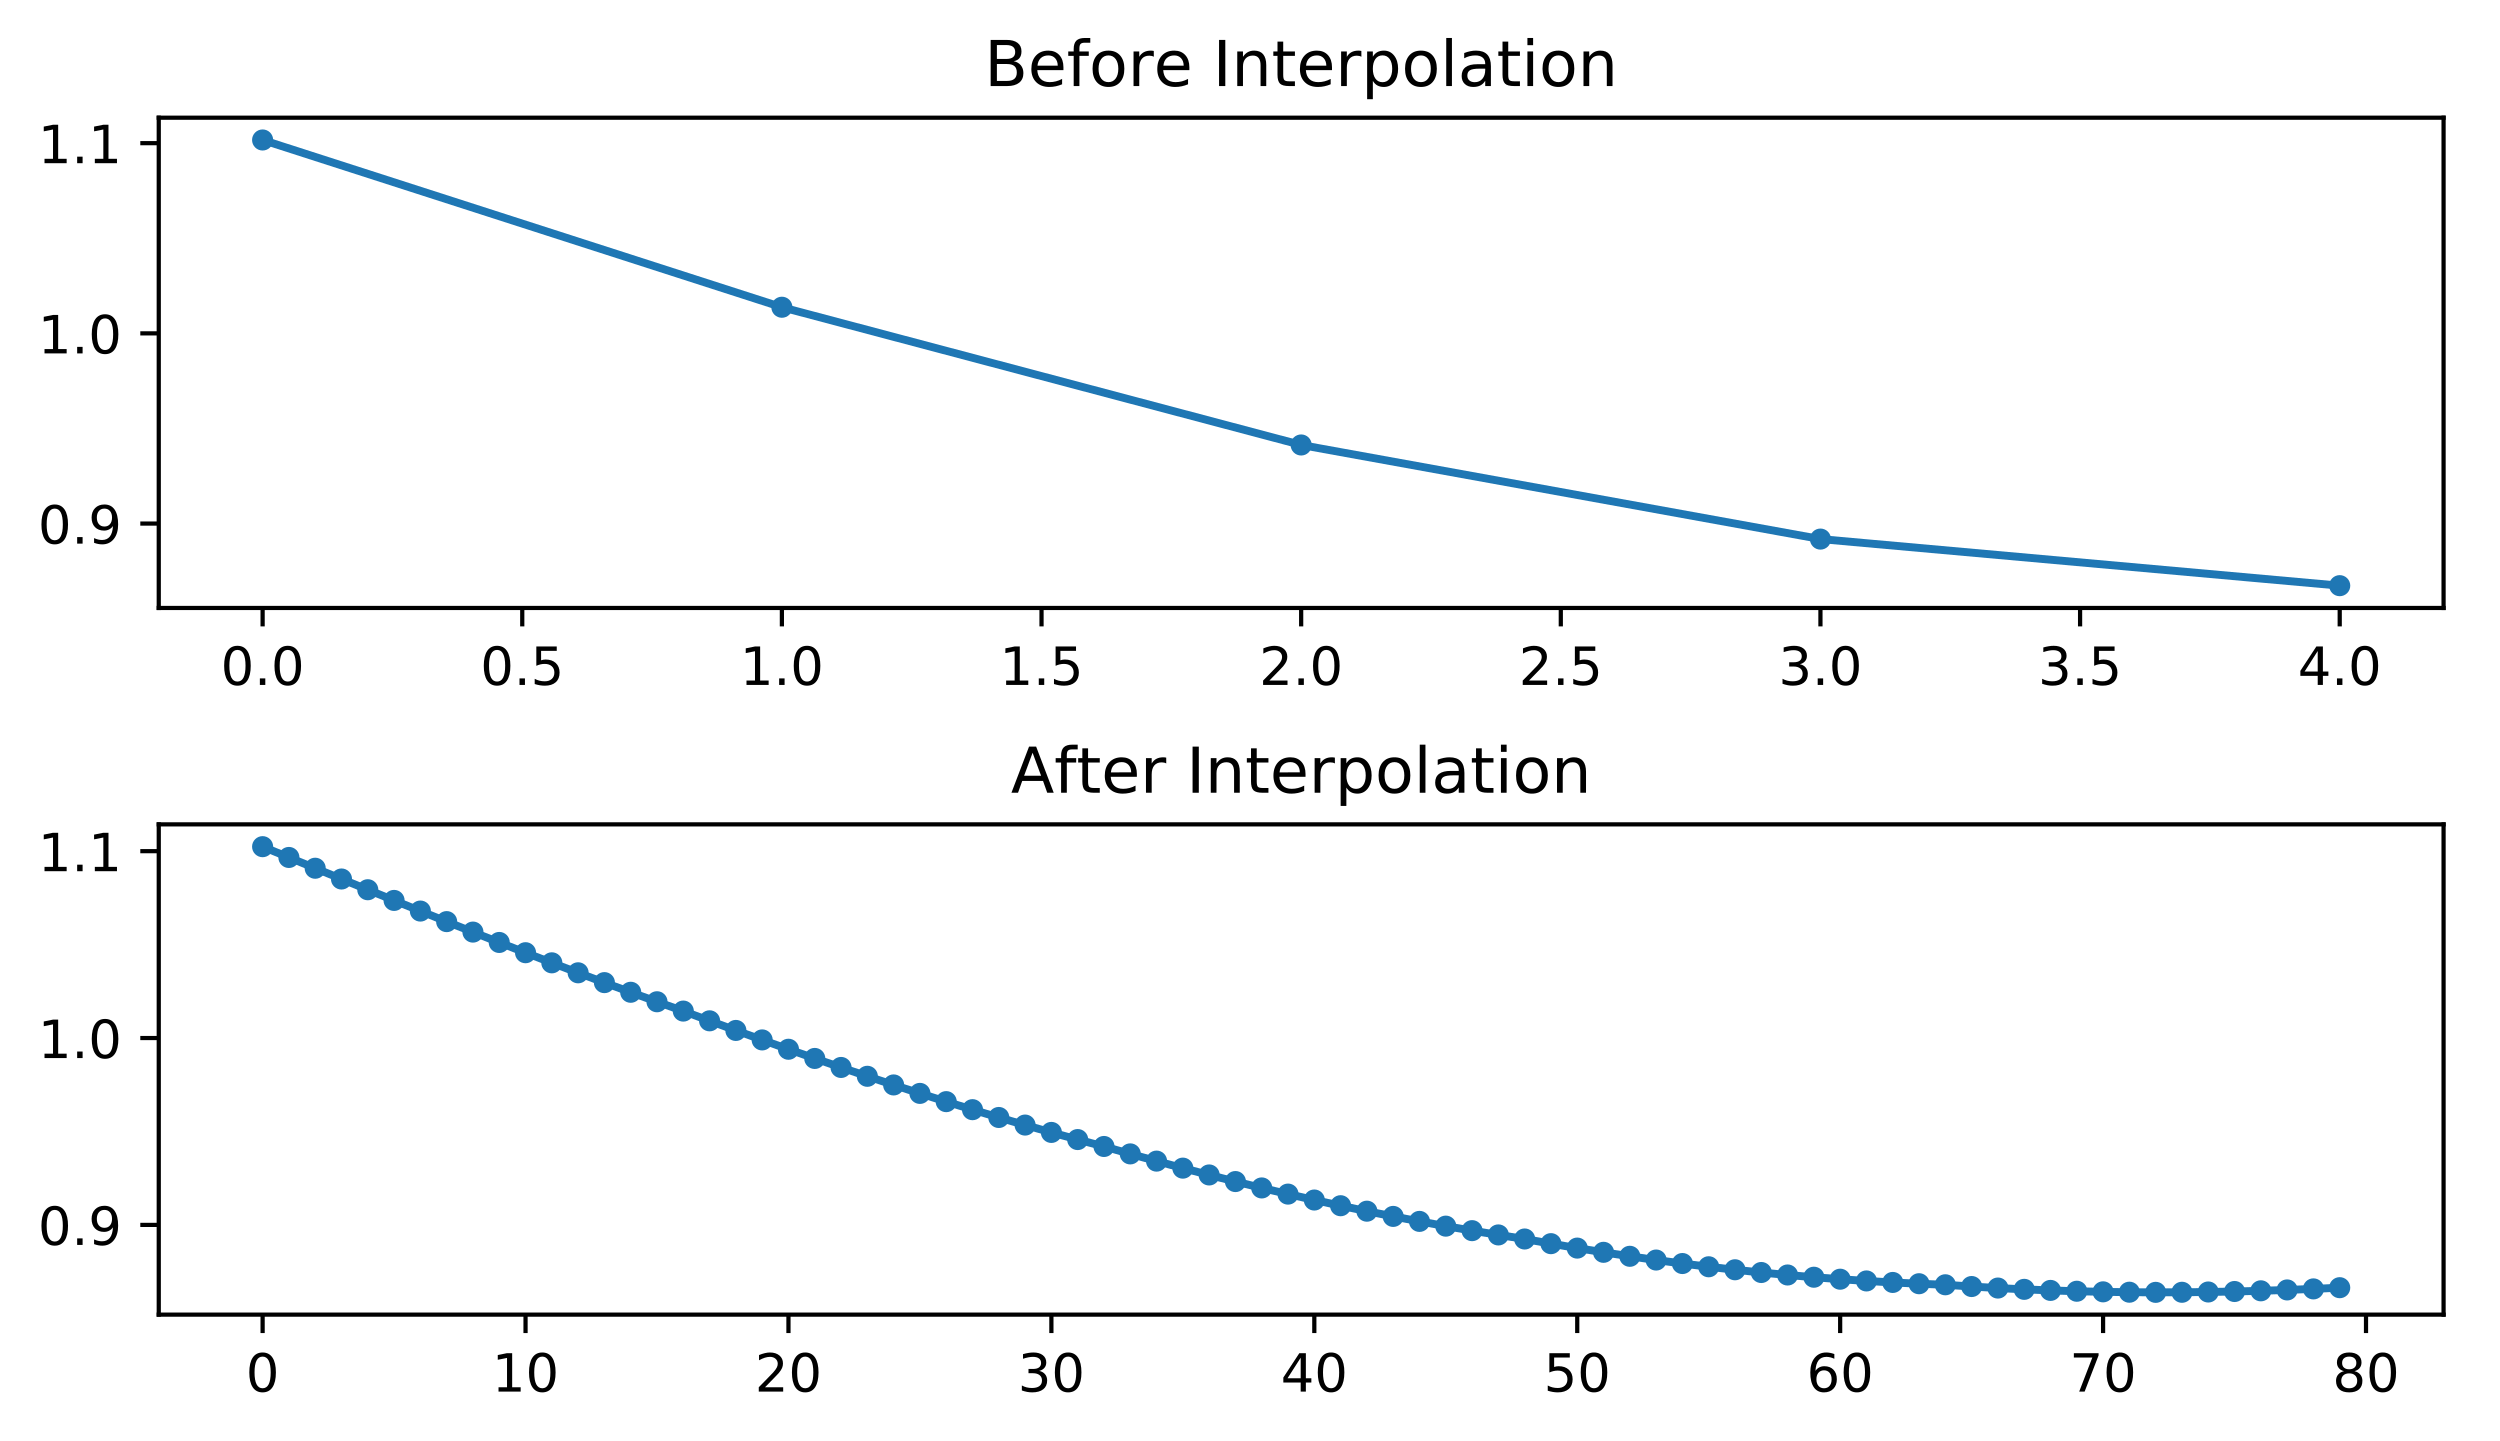 <?xml version="1.0" encoding="utf-8" standalone="no"?>
<!DOCTYPE svg PUBLIC "-//W3C//DTD SVG 1.1//EN"
  "http://www.w3.org/Graphics/SVG/1.1/DTD/svg11.dtd">
<!-- Created with matplotlib (https://matplotlib.org/) -->
<svg height="273.156pt" version="1.1" viewBox="0 0 474.043 273.156" width="474.043pt" xmlns="http://www.w3.org/2000/svg" xmlns:xlink="http://www.w3.org/1999/xlink">
 <defs>
  <style type="text/css">
*{stroke-linecap:butt;stroke-linejoin:round;}
  </style>
 </defs>
 <g id="figure_1">
  <g id="patch_1">
   <path d="M 0 273.156 
L 474.043 273.156 
L 474.043 0 
L 0 0 
z
" style="fill:#ffffff;"/>
  </g>
  <g id="axes_1">
   <g id="patch_2">
    <path d="M 30.103 115.278 
L 463.343 115.278 
L 463.343 22.318 
L 30.103 22.318 
z
" style="fill:#ffffff;"/>
   </g>
   <g id="matplotlib.axis_1">
    <g id="xtick_1">
     <g id="line2d_1">
      <defs>
       <path d="M 0 0 
L 0 3.5 
" id="ma6f02f49b4" style="stroke:#000000;stroke-width:0.8;"/>
      </defs>
      <g>
       <use style="stroke:#000000;stroke-width:0.8;" x="49.796" xlink:href="#ma6f02f49b4" y="115.278"/>
      </g>
     </g>
     <g id="text_1">
      <!-- 0.0 -->
      <defs>
       <path d="M 31.781 66.406 
Q 24.172 66.406 20.328 58.906 
Q 16.5 51.422 16.5 36.375 
Q 16.5 21.391 20.328 13.891 
Q 24.172 6.391 31.781 6.391 
Q 39.453 6.391 43.281 13.891 
Q 47.125 21.391 47.125 36.375 
Q 47.125 51.422 43.281 58.906 
Q 39.453 66.406 31.781 66.406 
z
M 31.781 74.219 
Q 44.047 74.219 50.516 64.516 
Q 56.984 54.828 56.984 36.375 
Q 56.984 17.969 50.516 8.266 
Q 44.047 -1.422 31.781 -1.422 
Q 19.531 -1.422 13.062 8.266 
Q 6.594 17.969 6.594 36.375 
Q 6.594 54.828 13.062 64.516 
Q 19.531 74.219 31.781 74.219 
z
" id="DejaVuSans-48"/>
       <path d="M 10.688 12.406 
L 21 12.406 
L 21 0 
L 10.688 0 
z
" id="DejaVuSans-46"/>
      </defs>
      <g transform="translate(41.844 129.877)scale(0.1 -0.1)">
       <use xlink:href="#DejaVuSans-48"/>
       <use x="63.623" xlink:href="#DejaVuSans-46"/>
       <use x="95.41" xlink:href="#DejaVuSans-48"/>
      </g>
     </g>
    </g>
    <g id="xtick_2">
     <g id="line2d_2">
      <g>
       <use style="stroke:#000000;stroke-width:0.8;" x="99.028" xlink:href="#ma6f02f49b4" y="115.278"/>
      </g>
     </g>
     <g id="text_2">
      <!-- 0.5 -->
      <defs>
       <path d="M 10.797 72.906 
L 49.516 72.906 
L 49.516 64.594 
L 19.828 64.594 
L 19.828 46.734 
Q 21.969 47.469 24.109 47.828 
Q 26.266 48.188 28.422 48.188 
Q 40.625 48.188 47.75 41.5 
Q 54.891 34.812 54.891 23.391 
Q 54.891 11.625 47.562 5.094 
Q 40.234 -1.422 26.906 -1.422 
Q 22.312 -1.422 17.547 -0.641 
Q 12.797 0.141 7.719 1.703 
L 7.719 11.625 
Q 12.109 9.234 16.797 8.062 
Q 21.484 6.891 26.703 6.891 
Q 35.156 6.891 40.078 11.328 
Q 45.016 15.766 45.016 23.391 
Q 45.016 31 40.078 35.438 
Q 35.156 39.891 26.703 39.891 
Q 22.75 39.891 18.812 39.016 
Q 14.891 38.141 10.797 36.281 
z
" id="DejaVuSans-53"/>
      </defs>
      <g transform="translate(91.076 129.877)scale(0.1 -0.1)">
       <use xlink:href="#DejaVuSans-48"/>
       <use x="63.623" xlink:href="#DejaVuSans-46"/>
       <use x="95.41" xlink:href="#DejaVuSans-53"/>
      </g>
     </g>
    </g>
    <g id="xtick_3">
     <g id="line2d_3">
      <g>
       <use style="stroke:#000000;stroke-width:0.8;" x="148.259" xlink:href="#ma6f02f49b4" y="115.278"/>
      </g>
     </g>
     <g id="text_3">
      <!-- 1.0 -->
      <defs>
       <path d="M 12.406 8.297 
L 28.516 8.297 
L 28.516 63.922 
L 10.984 60.406 
L 10.984 69.391 
L 28.422 72.906 
L 38.281 72.906 
L 38.281 8.297 
L 54.391 8.297 
L 54.391 0 
L 12.406 0 
z
" id="DejaVuSans-49"/>
      </defs>
      <g transform="translate(140.308 129.877)scale(0.1 -0.1)">
       <use xlink:href="#DejaVuSans-49"/>
       <use x="63.623" xlink:href="#DejaVuSans-46"/>
       <use x="95.41" xlink:href="#DejaVuSans-48"/>
      </g>
     </g>
    </g>
    <g id="xtick_4">
     <g id="line2d_4">
      <g>
       <use style="stroke:#000000;stroke-width:0.8;" x="197.491" xlink:href="#ma6f02f49b4" y="115.278"/>
      </g>
     </g>
     <g id="text_4">
      <!-- 1.5 -->
      <g transform="translate(189.54 129.877)scale(0.1 -0.1)">
       <use xlink:href="#DejaVuSans-49"/>
       <use x="63.623" xlink:href="#DejaVuSans-46"/>
       <use x="95.41" xlink:href="#DejaVuSans-53"/>
      </g>
     </g>
    </g>
    <g id="xtick_5">
     <g id="line2d_5">
      <g>
       <use style="stroke:#000000;stroke-width:0.8;" x="246.723" xlink:href="#ma6f02f49b4" y="115.278"/>
      </g>
     </g>
     <g id="text_5">
      <!-- 2.0 -->
      <defs>
       <path d="M 19.188 8.297 
L 53.609 8.297 
L 53.609 0 
L 7.328 0 
L 7.328 8.297 
Q 12.938 14.109 22.625 23.891 
Q 32.328 33.688 34.812 36.531 
Q 39.547 41.844 41.422 45.531 
Q 43.312 49.219 43.312 52.781 
Q 43.312 58.594 39.234 62.25 
Q 35.156 65.922 28.609 65.922 
Q 23.969 65.922 18.812 64.312 
Q 13.672 62.703 7.812 59.422 
L 7.812 69.391 
Q 13.766 71.781 18.938 73 
Q 24.125 74.219 28.422 74.219 
Q 39.75 74.219 46.484 68.547 
Q 53.219 62.891 53.219 53.422 
Q 53.219 48.922 51.531 44.891 
Q 49.859 40.875 45.406 35.406 
Q 44.188 33.984 37.641 27.219 
Q 31.109 20.453 19.188 8.297 
z
" id="DejaVuSans-50"/>
      </defs>
      <g transform="translate(238.772 129.877)scale(0.1 -0.1)">
       <use xlink:href="#DejaVuSans-50"/>
       <use x="63.623" xlink:href="#DejaVuSans-46"/>
       <use x="95.41" xlink:href="#DejaVuSans-48"/>
      </g>
     </g>
    </g>
    <g id="xtick_6">
     <g id="line2d_6">
      <g>
       <use style="stroke:#000000;stroke-width:0.8;" x="295.955" xlink:href="#ma6f02f49b4" y="115.278"/>
      </g>
     </g>
     <g id="text_6">
      <!-- 2.5 -->
      <g transform="translate(288.003 129.877)scale(0.1 -0.1)">
       <use xlink:href="#DejaVuSans-50"/>
       <use x="63.623" xlink:href="#DejaVuSans-46"/>
       <use x="95.41" xlink:href="#DejaVuSans-53"/>
      </g>
     </g>
    </g>
    <g id="xtick_7">
     <g id="line2d_7">
      <g>
       <use style="stroke:#000000;stroke-width:0.8;" x="345.187" xlink:href="#ma6f02f49b4" y="115.278"/>
      </g>
     </g>
     <g id="text_7">
      <!-- 3.0 -->
      <defs>
       <path d="M 40.578 39.312 
Q 47.656 37.797 51.625 33 
Q 55.609 28.219 55.609 21.188 
Q 55.609 10.406 48.188 4.484 
Q 40.766 -1.422 27.094 -1.422 
Q 22.516 -1.422 17.656 -0.516 
Q 12.797 0.391 7.625 2.203 
L 7.625 11.719 
Q 11.719 9.328 16.594 8.109 
Q 21.484 6.891 26.812 6.891 
Q 36.078 6.891 40.938 10.547 
Q 45.797 14.203 45.797 21.188 
Q 45.797 27.641 41.281 31.266 
Q 36.766 34.906 28.719 34.906 
L 20.219 34.906 
L 20.219 43.016 
L 29.109 43.016 
Q 36.375 43.016 40.234 45.922 
Q 44.094 48.828 44.094 54.297 
Q 44.094 59.906 40.109 62.906 
Q 36.141 65.922 28.719 65.922 
Q 24.656 65.922 20.016 65.031 
Q 15.375 64.156 9.812 62.312 
L 9.812 71.094 
Q 15.438 72.656 20.344 73.438 
Q 25.25 74.219 29.594 74.219 
Q 40.828 74.219 47.359 69.109 
Q 53.906 64.016 53.906 55.328 
Q 53.906 49.266 50.438 45.094 
Q 46.969 40.922 40.578 39.312 
z
" id="DejaVuSans-51"/>
      </defs>
      <g transform="translate(337.235 129.877)scale(0.1 -0.1)">
       <use xlink:href="#DejaVuSans-51"/>
       <use x="63.623" xlink:href="#DejaVuSans-46"/>
       <use x="95.41" xlink:href="#DejaVuSans-48"/>
      </g>
     </g>
    </g>
    <g id="xtick_8">
     <g id="line2d_8">
      <g>
       <use style="stroke:#000000;stroke-width:0.8;" x="394.419" xlink:href="#ma6f02f49b4" y="115.278"/>
      </g>
     </g>
     <g id="text_8">
      <!-- 3.5 -->
      <g transform="translate(386.467 129.877)scale(0.1 -0.1)">
       <use xlink:href="#DejaVuSans-51"/>
       <use x="63.623" xlink:href="#DejaVuSans-46"/>
       <use x="95.41" xlink:href="#DejaVuSans-53"/>
      </g>
     </g>
    </g>
    <g id="xtick_9">
     <g id="line2d_9">
      <g>
       <use style="stroke:#000000;stroke-width:0.8;" x="443.65" xlink:href="#ma6f02f49b4" y="115.278"/>
      </g>
     </g>
     <g id="text_9">
      <!-- 4.0 -->
      <defs>
       <path d="M 37.797 64.312 
L 12.891 25.391 
L 37.797 25.391 
z
M 35.203 72.906 
L 47.609 72.906 
L 47.609 25.391 
L 58.016 25.391 
L 58.016 17.188 
L 47.609 17.188 
L 47.609 0 
L 37.797 0 
L 37.797 17.188 
L 4.891 17.188 
L 4.891 26.703 
z
" id="DejaVuSans-52"/>
      </defs>
      <g transform="translate(435.699 129.877)scale(0.1 -0.1)">
       <use xlink:href="#DejaVuSans-52"/>
       <use x="63.623" xlink:href="#DejaVuSans-46"/>
       <use x="95.41" xlink:href="#DejaVuSans-48"/>
      </g>
     </g>
    </g>
   </g>
   <g id="matplotlib.axis_2">
    <g id="ytick_1">
     <g id="line2d_10">
      <defs>
       <path d="M 0 0 
L -3.5 0 
" id="m0de70ff7a1" style="stroke:#000000;stroke-width:0.8;"/>
      </defs>
      <g>
       <use style="stroke:#000000;stroke-width:0.8;" x="30.103" xlink:href="#m0de70ff7a1" y="99.281"/>
      </g>
     </g>
     <g id="text_10">
      <!-- 0.9 -->
      <defs>
       <path d="M 10.984 1.516 
L 10.984 10.5 
Q 14.703 8.734 18.5 7.812 
Q 22.312 6.891 25.984 6.891 
Q 35.75 6.891 40.891 13.453 
Q 46.047 20.016 46.781 33.406 
Q 43.953 29.203 39.594 26.953 
Q 35.25 24.703 29.984 24.703 
Q 19.047 24.703 12.672 31.312 
Q 6.297 37.938 6.297 49.422 
Q 6.297 60.641 12.938 67.422 
Q 19.578 74.219 30.609 74.219 
Q 43.266 74.219 49.922 64.516 
Q 56.594 54.828 56.594 36.375 
Q 56.594 19.141 48.406 8.859 
Q 40.234 -1.422 26.422 -1.422 
Q 22.703 -1.422 18.891 -0.688 
Q 15.094 0.047 10.984 1.516 
z
M 30.609 32.422 
Q 37.25 32.422 41.125 36.953 
Q 45.016 41.5 45.016 49.422 
Q 45.016 57.281 41.125 61.844 
Q 37.25 66.406 30.609 66.406 
Q 23.969 66.406 20.094 61.844 
Q 16.219 57.281 16.219 49.422 
Q 16.219 41.5 20.094 36.953 
Q 23.969 32.422 30.609 32.422 
z
" id="DejaVuSans-57"/>
      </defs>
      <g transform="translate(7.2 103.081)scale(0.1 -0.1)">
       <use xlink:href="#DejaVuSans-48"/>
       <use x="63.623" xlink:href="#DejaVuSans-46"/>
       <use x="95.41" xlink:href="#DejaVuSans-57"/>
      </g>
     </g>
    </g>
    <g id="ytick_2">
     <g id="line2d_11">
      <g>
       <use style="stroke:#000000;stroke-width:0.8;" x="30.103" xlink:href="#m0de70ff7a1" y="63.214"/>
      </g>
     </g>
     <g id="text_11">
      <!-- 1.0 -->
      <g transform="translate(7.2 67.013)scale(0.1 -0.1)">
       <use xlink:href="#DejaVuSans-49"/>
       <use x="63.623" xlink:href="#DejaVuSans-46"/>
       <use x="95.41" xlink:href="#DejaVuSans-48"/>
      </g>
     </g>
    </g>
    <g id="ytick_3">
     <g id="line2d_12">
      <g>
       <use style="stroke:#000000;stroke-width:0.8;" x="30.103" xlink:href="#m0de70ff7a1" y="27.147"/>
      </g>
     </g>
     <g id="text_12">
      <!-- 1.1 -->
      <g transform="translate(7.2 30.946)scale(0.1 -0.1)">
       <use xlink:href="#DejaVuSans-49"/>
       <use x="63.623" xlink:href="#DejaVuSans-46"/>
       <use x="95.41" xlink:href="#DejaVuSans-49"/>
      </g>
     </g>
    </g>
   </g>
   <g id="line2d_13">
    <path clip-path="url(#pe9bd033c11)" d="M 49.796 26.544 
L 148.259 58.258 
L 246.723 84.375 
L 345.187 102.221 
L 443.65 111.053 
" style="fill:none;stroke:#1f77b4;stroke-linecap:square;stroke-width:1.5;"/>
    <defs>
     <path d="M 0 1.5 
C 0.398 1.5 0.779 1.342 1.061 1.061 
C 1.342 0.779 1.5 0.398 1.5 0 
C 1.5 -0.398 1.342 -0.779 1.061 -1.061 
C 0.779 -1.342 0.398 -1.5 0 -1.5 
C -0.398 -1.5 -0.779 -1.342 -1.061 -1.061 
C -1.342 -0.779 -1.5 -0.398 -1.5 0 
C -1.5 0.398 -1.342 0.779 -1.061 1.061 
C -0.779 1.342 -0.398 1.5 0 1.5 
z
" id="m2d471b9e46" style="stroke:#1f77b4;"/>
    </defs>
    <g clip-path="url(#pe9bd033c11)">
     <use style="fill:#1f77b4;stroke:#1f77b4;" x="49.796" xlink:href="#m2d471b9e46" y="26.544"/>
     <use style="fill:#1f77b4;stroke:#1f77b4;" x="148.259" xlink:href="#m2d471b9e46" y="58.258"/>
     <use style="fill:#1f77b4;stroke:#1f77b4;" x="246.723" xlink:href="#m2d471b9e46" y="84.375"/>
     <use style="fill:#1f77b4;stroke:#1f77b4;" x="345.187" xlink:href="#m2d471b9e46" y="102.221"/>
     <use style="fill:#1f77b4;stroke:#1f77b4;" x="443.65" xlink:href="#m2d471b9e46" y="111.053"/>
    </g>
   </g>
   <g id="patch_3">
    <path d="M 30.103 115.278 
L 30.103 22.318 
" style="fill:none;stroke:#000000;stroke-linecap:square;stroke-linejoin:miter;stroke-width:0.8;"/>
   </g>
   <g id="patch_4">
    <path d="M 463.343 115.278 
L 463.343 22.318 
" style="fill:none;stroke:#000000;stroke-linecap:square;stroke-linejoin:miter;stroke-width:0.8;"/>
   </g>
   <g id="patch_5">
    <path d="M 30.103 115.278 
L 463.343 115.278 
" style="fill:none;stroke:#000000;stroke-linecap:square;stroke-linejoin:miter;stroke-width:0.8;"/>
   </g>
   <g id="patch_6">
    <path d="M 30.103 22.318 
L 463.343 22.318 
" style="fill:none;stroke:#000000;stroke-linecap:square;stroke-linejoin:miter;stroke-width:0.8;"/>
   </g>
   <g id="text_13">
    <!-- Before Interpolation -->
    <defs>
     <path d="M 19.672 34.812 
L 19.672 8.109 
L 35.5 8.109 
Q 43.453 8.109 47.281 11.406 
Q 51.125 14.703 51.125 21.484 
Q 51.125 28.328 47.281 31.562 
Q 43.453 34.812 35.5 34.812 
z
M 19.672 64.797 
L 19.672 42.828 
L 34.281 42.828 
Q 41.5 42.828 45.031 45.531 
Q 48.578 48.25 48.578 53.812 
Q 48.578 59.328 45.031 62.062 
Q 41.5 64.797 34.281 64.797 
z
M 9.812 72.906 
L 35.016 72.906 
Q 46.297 72.906 52.391 68.219 
Q 58.5 63.531 58.5 54.891 
Q 58.5 48.188 55.375 44.234 
Q 52.25 40.281 46.188 39.312 
Q 53.469 37.75 57.5 32.781 
Q 61.531 27.828 61.531 20.406 
Q 61.531 10.641 54.891 5.312 
Q 48.25 0 35.984 0 
L 9.812 0 
z
" id="DejaVuSans-66"/>
     <path d="M 56.203 29.594 
L 56.203 25.203 
L 14.891 25.203 
Q 15.484 15.922 20.484 11.062 
Q 25.484 6.203 34.422 6.203 
Q 39.594 6.203 44.453 7.469 
Q 49.312 8.734 54.109 11.281 
L 54.109 2.781 
Q 49.266 0.734 44.188 -0.344 
Q 39.109 -1.422 33.891 -1.422 
Q 20.797 -1.422 13.156 6.188 
Q 5.516 13.812 5.516 26.812 
Q 5.516 40.234 12.766 48.109 
Q 20.016 56 32.328 56 
Q 43.359 56 49.781 48.891 
Q 56.203 41.797 56.203 29.594 
z
M 47.219 32.234 
Q 47.125 39.594 43.094 43.984 
Q 39.062 48.391 32.422 48.391 
Q 24.906 48.391 20.391 44.141 
Q 15.875 39.891 15.188 32.172 
z
" id="DejaVuSans-101"/>
     <path d="M 37.109 75.984 
L 37.109 68.5 
L 28.516 68.5 
Q 23.688 68.5 21.797 66.547 
Q 19.922 64.594 19.922 59.516 
L 19.922 54.688 
L 34.719 54.688 
L 34.719 47.703 
L 19.922 47.703 
L 19.922 0 
L 10.891 0 
L 10.891 47.703 
L 2.297 47.703 
L 2.297 54.688 
L 10.891 54.688 
L 10.891 58.5 
Q 10.891 67.625 15.141 71.797 
Q 19.391 75.984 28.609 75.984 
z
" id="DejaVuSans-102"/>
     <path d="M 30.609 48.391 
Q 23.391 48.391 19.188 42.75 
Q 14.984 37.109 14.984 27.297 
Q 14.984 17.484 19.156 11.844 
Q 23.344 6.203 30.609 6.203 
Q 37.797 6.203 41.984 11.859 
Q 46.188 17.531 46.188 27.297 
Q 46.188 37.016 41.984 42.703 
Q 37.797 48.391 30.609 48.391 
z
M 30.609 56 
Q 42.328 56 49.016 48.375 
Q 55.719 40.766 55.719 27.297 
Q 55.719 13.875 49.016 6.219 
Q 42.328 -1.422 30.609 -1.422 
Q 18.844 -1.422 12.172 6.219 
Q 5.516 13.875 5.516 27.297 
Q 5.516 40.766 12.172 48.375 
Q 18.844 56 30.609 56 
z
" id="DejaVuSans-111"/>
     <path d="M 41.109 46.297 
Q 39.594 47.172 37.812 47.578 
Q 36.031 48 33.891 48 
Q 26.266 48 22.188 43.047 
Q 18.109 38.094 18.109 28.812 
L 18.109 0 
L 9.078 0 
L 9.078 54.688 
L 18.109 54.688 
L 18.109 46.188 
Q 20.953 51.172 25.484 53.578 
Q 30.031 56 36.531 56 
Q 37.453 56 38.578 55.875 
Q 39.703 55.766 41.062 55.516 
z
" id="DejaVuSans-114"/>
     <path id="DejaVuSans-32"/>
     <path d="M 9.812 72.906 
L 19.672 72.906 
L 19.672 0 
L 9.812 0 
z
" id="DejaVuSans-73"/>
     <path d="M 54.891 33.016 
L 54.891 0 
L 45.906 0 
L 45.906 32.719 
Q 45.906 40.484 42.875 44.328 
Q 39.844 48.188 33.797 48.188 
Q 26.516 48.188 22.312 43.547 
Q 18.109 38.922 18.109 30.906 
L 18.109 0 
L 9.078 0 
L 9.078 54.688 
L 18.109 54.688 
L 18.109 46.188 
Q 21.344 51.125 25.703 53.562 
Q 30.078 56 35.797 56 
Q 45.219 56 50.047 50.172 
Q 54.891 44.344 54.891 33.016 
z
" id="DejaVuSans-110"/>
     <path d="M 18.312 70.219 
L 18.312 54.688 
L 36.812 54.688 
L 36.812 47.703 
L 18.312 47.703 
L 18.312 18.016 
Q 18.312 11.328 20.141 9.422 
Q 21.969 7.516 27.594 7.516 
L 36.812 7.516 
L 36.812 0 
L 27.594 0 
Q 17.188 0 13.234 3.875 
Q 9.281 7.766 9.281 18.016 
L 9.281 47.703 
L 2.688 47.703 
L 2.688 54.688 
L 9.281 54.688 
L 9.281 70.219 
z
" id="DejaVuSans-116"/>
     <path d="M 18.109 8.203 
L 18.109 -20.797 
L 9.078 -20.797 
L 9.078 54.688 
L 18.109 54.688 
L 18.109 46.391 
Q 20.953 51.266 25.266 53.625 
Q 29.594 56 35.594 56 
Q 45.562 56 51.781 48.094 
Q 58.016 40.188 58.016 27.297 
Q 58.016 14.406 51.781 6.484 
Q 45.562 -1.422 35.594 -1.422 
Q 29.594 -1.422 25.266 0.953 
Q 20.953 3.328 18.109 8.203 
z
M 48.688 27.297 
Q 48.688 37.203 44.609 42.844 
Q 40.531 48.484 33.406 48.484 
Q 26.266 48.484 22.188 42.844 
Q 18.109 37.203 18.109 27.297 
Q 18.109 17.391 22.188 11.75 
Q 26.266 6.109 33.406 6.109 
Q 40.531 6.109 44.609 11.75 
Q 48.688 17.391 48.688 27.297 
z
" id="DejaVuSans-112"/>
     <path d="M 9.422 75.984 
L 18.406 75.984 
L 18.406 0 
L 9.422 0 
z
" id="DejaVuSans-108"/>
     <path d="M 34.281 27.484 
Q 23.391 27.484 19.188 25 
Q 14.984 22.516 14.984 16.5 
Q 14.984 11.719 18.141 8.906 
Q 21.297 6.109 26.703 6.109 
Q 34.188 6.109 38.703 11.406 
Q 43.219 16.703 43.219 25.484 
L 43.219 27.484 
z
M 52.203 31.203 
L 52.203 0 
L 43.219 0 
L 43.219 8.297 
Q 40.141 3.328 35.547 0.953 
Q 30.953 -1.422 24.312 -1.422 
Q 15.922 -1.422 10.953 3.297 
Q 6 8.016 6 15.922 
Q 6 25.141 12.172 29.828 
Q 18.359 34.516 30.609 34.516 
L 43.219 34.516 
L 43.219 35.406 
Q 43.219 41.609 39.141 45 
Q 35.062 48.391 27.688 48.391 
Q 23 48.391 18.547 47.266 
Q 14.109 46.141 10.016 43.891 
L 10.016 52.203 
Q 14.938 54.109 19.578 55.047 
Q 24.219 56 28.609 56 
Q 40.484 56 46.344 49.844 
Q 52.203 43.703 52.203 31.203 
z
" id="DejaVuSans-97"/>
     <path d="M 9.422 54.688 
L 18.406 54.688 
L 18.406 0 
L 9.422 0 
z
M 9.422 75.984 
L 18.406 75.984 
L 18.406 64.594 
L 9.422 64.594 
z
" id="DejaVuSans-105"/>
    </defs>
    <g transform="translate(186.668 16.318)scale(0.12 -0.12)">
     <use xlink:href="#DejaVuSans-66"/>
     <use x="68.604" xlink:href="#DejaVuSans-101"/>
     <use x="130.127" xlink:href="#DejaVuSans-102"/>
     <use x="165.332" xlink:href="#DejaVuSans-111"/>
     <use x="226.514" xlink:href="#DejaVuSans-114"/>
     <use x="267.596" xlink:href="#DejaVuSans-101"/>
     <use x="329.119" xlink:href="#DejaVuSans-32"/>
     <use x="360.906" xlink:href="#DejaVuSans-73"/>
     <use x="390.398" xlink:href="#DejaVuSans-110"/>
     <use x="453.777" xlink:href="#DejaVuSans-116"/>
     <use x="492.986" xlink:href="#DejaVuSans-101"/>
     <use x="554.51" xlink:href="#DejaVuSans-114"/>
     <use x="595.623" xlink:href="#DejaVuSans-112"/>
     <use x="659.1" xlink:href="#DejaVuSans-111"/>
     <use x="720.281" xlink:href="#DejaVuSans-108"/>
     <use x="748.064" xlink:href="#DejaVuSans-97"/>
     <use x="809.344" xlink:href="#DejaVuSans-116"/>
     <use x="848.553" xlink:href="#DejaVuSans-105"/>
     <use x="876.336" xlink:href="#DejaVuSans-111"/>
     <use x="937.518" xlink:href="#DejaVuSans-110"/>
    </g>
   </g>
  </g>
  <g id="axes_2">
   <g id="patch_7">
    <path d="M 30.103 249.278 
L 463.343 249.278 
L 463.343 156.318 
L 30.103 156.318 
z
" style="fill:#ffffff;"/>
   </g>
   <g id="matplotlib.axis_3">
    <g id="xtick_10">
     <g id="line2d_14">
      <g>
       <use style="stroke:#000000;stroke-width:0.8;" x="49.796" xlink:href="#ma6f02f49b4" y="249.278"/>
      </g>
     </g>
     <g id="text_14">
      <!-- 0 -->
      <g transform="translate(46.615 263.877)scale(0.1 -0.1)">
       <use xlink:href="#DejaVuSans-48"/>
      </g>
     </g>
    </g>
    <g id="xtick_11">
     <g id="line2d_15">
      <g>
       <use style="stroke:#000000;stroke-width:0.8;" x="99.651" xlink:href="#ma6f02f49b4" y="249.278"/>
      </g>
     </g>
     <g id="text_15">
      <!-- 10 -->
      <g transform="translate(93.288 263.877)scale(0.1 -0.1)">
       <use xlink:href="#DejaVuSans-49"/>
       <use x="63.623" xlink:href="#DejaVuSans-48"/>
      </g>
     </g>
    </g>
    <g id="xtick_12">
     <g id="line2d_16">
      <g>
       <use style="stroke:#000000;stroke-width:0.8;" x="149.506" xlink:href="#ma6f02f49b4" y="249.278"/>
      </g>
     </g>
     <g id="text_16">
      <!-- 20 -->
      <g transform="translate(143.143 263.877)scale(0.1 -0.1)">
       <use xlink:href="#DejaVuSans-50"/>
       <use x="63.623" xlink:href="#DejaVuSans-48"/>
      </g>
     </g>
    </g>
    <g id="xtick_13">
     <g id="line2d_17">
      <g>
       <use style="stroke:#000000;stroke-width:0.8;" x="199.361" xlink:href="#ma6f02f49b4" y="249.278"/>
      </g>
     </g>
     <g id="text_17">
      <!-- 30 -->
      <g transform="translate(192.998 263.877)scale(0.1 -0.1)">
       <use xlink:href="#DejaVuSans-51"/>
       <use x="63.623" xlink:href="#DejaVuSans-48"/>
      </g>
     </g>
    </g>
    <g id="xtick_14">
     <g id="line2d_18">
      <g>
       <use style="stroke:#000000;stroke-width:0.8;" x="249.216" xlink:href="#ma6f02f49b4" y="249.278"/>
      </g>
     </g>
     <g id="text_18">
      <!-- 40 -->
      <g transform="translate(242.853 263.877)scale(0.1 -0.1)">
       <use xlink:href="#DejaVuSans-52"/>
       <use x="63.623" xlink:href="#DejaVuSans-48"/>
      </g>
     </g>
    </g>
    <g id="xtick_15">
     <g id="line2d_19">
      <g>
       <use style="stroke:#000000;stroke-width:0.8;" x="299.071" xlink:href="#ma6f02f49b4" y="249.278"/>
      </g>
     </g>
     <g id="text_19">
      <!-- 50 -->
      <g transform="translate(292.708 263.877)scale(0.1 -0.1)">
       <use xlink:href="#DejaVuSans-53"/>
       <use x="63.623" xlink:href="#DejaVuSans-48"/>
      </g>
     </g>
    </g>
    <g id="xtick_16">
     <g id="line2d_20">
      <g>
       <use style="stroke:#000000;stroke-width:0.8;" x="348.926" xlink:href="#ma6f02f49b4" y="249.278"/>
      </g>
     </g>
     <g id="text_20">
      <!-- 60 -->
      <defs>
       <path d="M 33.016 40.375 
Q 26.375 40.375 22.484 35.828 
Q 18.609 31.297 18.609 23.391 
Q 18.609 15.531 22.484 10.953 
Q 26.375 6.391 33.016 6.391 
Q 39.656 6.391 43.531 10.953 
Q 47.406 15.531 47.406 23.391 
Q 47.406 31.297 43.531 35.828 
Q 39.656 40.375 33.016 40.375 
z
M 52.594 71.297 
L 52.594 62.312 
Q 48.875 64.062 45.094 64.984 
Q 41.312 65.922 37.594 65.922 
Q 27.828 65.922 22.672 59.328 
Q 17.531 52.734 16.797 39.406 
Q 19.672 43.656 24.016 45.922 
Q 28.375 48.188 33.594 48.188 
Q 44.578 48.188 50.953 41.516 
Q 57.328 34.859 57.328 23.391 
Q 57.328 12.156 50.688 5.359 
Q 44.047 -1.422 33.016 -1.422 
Q 20.359 -1.422 13.672 8.266 
Q 6.984 17.969 6.984 36.375 
Q 6.984 53.656 15.188 63.938 
Q 23.391 74.219 37.203 74.219 
Q 40.922 74.219 44.703 73.484 
Q 48.484 72.75 52.594 71.297 
z
" id="DejaVuSans-54"/>
      </defs>
      <g transform="translate(342.563 263.877)scale(0.1 -0.1)">
       <use xlink:href="#DejaVuSans-54"/>
       <use x="63.623" xlink:href="#DejaVuSans-48"/>
      </g>
     </g>
    </g>
    <g id="xtick_17">
     <g id="line2d_21">
      <g>
       <use style="stroke:#000000;stroke-width:0.8;" x="398.781" xlink:href="#ma6f02f49b4" y="249.278"/>
      </g>
     </g>
     <g id="text_21">
      <!-- 70 -->
      <defs>
       <path d="M 8.203 72.906 
L 55.078 72.906 
L 55.078 68.703 
L 28.609 0 
L 18.312 0 
L 43.219 64.594 
L 8.203 64.594 
z
" id="DejaVuSans-55"/>
      </defs>
      <g transform="translate(392.418 263.877)scale(0.1 -0.1)">
       <use xlink:href="#DejaVuSans-55"/>
       <use x="63.623" xlink:href="#DejaVuSans-48"/>
      </g>
     </g>
    </g>
    <g id="xtick_18">
     <g id="line2d_22">
      <g>
       <use style="stroke:#000000;stroke-width:0.8;" x="448.636" xlink:href="#ma6f02f49b4" y="249.278"/>
      </g>
     </g>
     <g id="text_22">
      <!-- 80 -->
      <defs>
       <path d="M 31.781 34.625 
Q 24.75 34.625 20.719 30.859 
Q 16.703 27.094 16.703 20.516 
Q 16.703 13.922 20.719 10.156 
Q 24.75 6.391 31.781 6.391 
Q 38.812 6.391 42.859 10.172 
Q 46.922 13.969 46.922 20.516 
Q 46.922 27.094 42.891 30.859 
Q 38.875 34.625 31.781 34.625 
z
M 21.922 38.812 
Q 15.578 40.375 12.031 44.719 
Q 8.5 49.078 8.5 55.328 
Q 8.5 64.062 14.719 69.141 
Q 20.953 74.219 31.781 74.219 
Q 42.672 74.219 48.875 69.141 
Q 55.078 64.062 55.078 55.328 
Q 55.078 49.078 51.531 44.719 
Q 48 40.375 41.703 38.812 
Q 48.828 37.156 52.797 32.312 
Q 56.781 27.484 56.781 20.516 
Q 56.781 9.906 50.312 4.234 
Q 43.844 -1.422 31.781 -1.422 
Q 19.734 -1.422 13.25 4.234 
Q 6.781 9.906 6.781 20.516 
Q 6.781 27.484 10.781 32.312 
Q 14.797 37.156 21.922 38.812 
z
M 18.312 54.391 
Q 18.312 48.734 21.844 45.562 
Q 25.391 42.391 31.781 42.391 
Q 38.141 42.391 41.719 45.562 
Q 45.312 48.734 45.312 54.391 
Q 45.312 60.062 41.719 63.234 
Q 38.141 66.406 31.781 66.406 
Q 25.391 66.406 21.844 63.234 
Q 18.312 60.062 18.312 54.391 
z
" id="DejaVuSans-56"/>
      </defs>
      <g transform="translate(442.273 263.877)scale(0.1 -0.1)">
       <use xlink:href="#DejaVuSans-56"/>
       <use x="63.623" xlink:href="#DejaVuSans-48"/>
      </g>
     </g>
    </g>
   </g>
   <g id="matplotlib.axis_4">
    <g id="ytick_4">
     <g id="line2d_23">
      <g>
       <use style="stroke:#000000;stroke-width:0.8;" x="30.103" xlink:href="#m0de70ff7a1" y="232.26"/>
      </g>
     </g>
     <g id="text_23">
      <!-- 0.9 -->
      <g transform="translate(7.2 236.059)scale(0.1 -0.1)">
       <use xlink:href="#DejaVuSans-48"/>
       <use x="63.623" xlink:href="#DejaVuSans-46"/>
       <use x="95.41" xlink:href="#DejaVuSans-57"/>
      </g>
     </g>
    </g>
    <g id="ytick_5">
     <g id="line2d_24">
      <g>
       <use style="stroke:#000000;stroke-width:0.8;" x="30.103" xlink:href="#m0de70ff7a1" y="196.829"/>
      </g>
     </g>
     <g id="text_24">
      <!-- 1.0 -->
      <g transform="translate(7.2 200.629)scale(0.1 -0.1)">
       <use xlink:href="#DejaVuSans-49"/>
       <use x="63.623" xlink:href="#DejaVuSans-46"/>
       <use x="95.41" xlink:href="#DejaVuSans-48"/>
      </g>
     </g>
    </g>
    <g id="ytick_6">
     <g id="line2d_25">
      <g>
       <use style="stroke:#000000;stroke-width:0.8;" x="30.103" xlink:href="#m0de70ff7a1" y="161.399"/>
      </g>
     </g>
     <g id="text_25">
      <!-- 1.1 -->
      <g transform="translate(7.2 165.198)scale(0.1 -0.1)">
       <use xlink:href="#DejaVuSans-49"/>
       <use x="63.623" xlink:href="#DejaVuSans-46"/>
       <use x="95.41" xlink:href="#DejaVuSans-49"/>
      </g>
     </g>
    </g>
   </g>
   <g id="line2d_26">
    <path clip-path="url(#pb535ff33c5)" d="M 49.796 160.544 
L 54.781 162.589 
L 59.767 164.633 
L 64.752 166.674 
L 69.738 168.709 
L 74.723 170.736 
L 79.709 172.753 
L 84.694 174.755 
L 89.68 176.741 
L 94.665 178.707 
L 99.651 180.651 
L 104.636 182.569 
L 109.622 184.46 
L 114.607 186.322 
L 119.593 188.152 
L 124.578 189.951 
L 129.564 191.719 
L 134.549 193.565 
L 139.535 195.389 
L 144.52 197.187 
L 149.506 198.957 
L 154.491 200.699 
L 159.477 202.408 
L 164.462 204.084 
L 169.448 205.724 
L 174.433 207.327 
L 179.419 208.89 
L 184.404 210.413 
L 189.39 211.894 
L 194.375 213.332 
L 199.361 214.727 
L 204.346 216.08 
L 209.332 217.392 
L 214.317 218.798 
L 219.303 220.168 
L 224.288 221.499 
L 229.274 222.792 
L 234.259 224.044 
L 239.245 225.254 
L 244.23 226.422 
L 249.216 227.546 
L 254.201 228.626 
L 259.187 229.662 
L 264.172 230.652 
L 269.158 231.597 
L 274.143 232.498 
L 279.129 233.353 
L 284.114 234.165 
L 289.1 234.935 
L 294.085 235.819 
L 299.071 236.661 
L 304.056 237.461 
L 309.042 238.216 
L 314.027 238.925 
L 319.013 239.587 
L 323.998 240.202 
L 328.984 240.77 
L 333.969 241.289 
L 338.955 241.76 
L 343.94 242.184 
L 348.926 242.56 
L 353.911 242.89 
L 358.897 243.175 
L 363.882 243.416 
L 368.868 243.616 
L 373.853 243.948 
L 378.839 244.237 
L 383.824 244.483 
L 388.81 244.684 
L 393.795 244.842 
L 398.781 244.955 
L 403.766 245.025 
L 408.752 245.053 
L 413.737 245.038 
L 418.723 244.984 
L 423.708 244.891 
L 428.694 244.76 
L 433.679 244.595 
L 438.665 244.397 
L 443.65 244.168 
" style="fill:none;stroke:#1f77b4;stroke-linecap:square;stroke-width:1.5;"/>
    <g clip-path="url(#pb535ff33c5)">
     <use style="fill:#1f77b4;stroke:#1f77b4;" x="49.796" xlink:href="#m2d471b9e46" y="160.544"/>
     <use style="fill:#1f77b4;stroke:#1f77b4;" x="54.781" xlink:href="#m2d471b9e46" y="162.589"/>
     <use style="fill:#1f77b4;stroke:#1f77b4;" x="59.767" xlink:href="#m2d471b9e46" y="164.633"/>
     <use style="fill:#1f77b4;stroke:#1f77b4;" x="64.752" xlink:href="#m2d471b9e46" y="166.674"/>
     <use style="fill:#1f77b4;stroke:#1f77b4;" x="69.738" xlink:href="#m2d471b9e46" y="168.709"/>
     <use style="fill:#1f77b4;stroke:#1f77b4;" x="74.723" xlink:href="#m2d471b9e46" y="170.736"/>
     <use style="fill:#1f77b4;stroke:#1f77b4;" x="79.709" xlink:href="#m2d471b9e46" y="172.753"/>
     <use style="fill:#1f77b4;stroke:#1f77b4;" x="84.694" xlink:href="#m2d471b9e46" y="174.755"/>
     <use style="fill:#1f77b4;stroke:#1f77b4;" x="89.68" xlink:href="#m2d471b9e46" y="176.741"/>
     <use style="fill:#1f77b4;stroke:#1f77b4;" x="94.665" xlink:href="#m2d471b9e46" y="178.707"/>
     <use style="fill:#1f77b4;stroke:#1f77b4;" x="99.651" xlink:href="#m2d471b9e46" y="180.651"/>
     <use style="fill:#1f77b4;stroke:#1f77b4;" x="104.636" xlink:href="#m2d471b9e46" y="182.569"/>
     <use style="fill:#1f77b4;stroke:#1f77b4;" x="109.622" xlink:href="#m2d471b9e46" y="184.46"/>
     <use style="fill:#1f77b4;stroke:#1f77b4;" x="114.607" xlink:href="#m2d471b9e46" y="186.322"/>
     <use style="fill:#1f77b4;stroke:#1f77b4;" x="119.593" xlink:href="#m2d471b9e46" y="188.152"/>
     <use style="fill:#1f77b4;stroke:#1f77b4;" x="124.578" xlink:href="#m2d471b9e46" y="189.951"/>
     <use style="fill:#1f77b4;stroke:#1f77b4;" x="129.564" xlink:href="#m2d471b9e46" y="191.719"/>
     <use style="fill:#1f77b4;stroke:#1f77b4;" x="134.549" xlink:href="#m2d471b9e46" y="193.565"/>
     <use style="fill:#1f77b4;stroke:#1f77b4;" x="139.535" xlink:href="#m2d471b9e46" y="195.389"/>
     <use style="fill:#1f77b4;stroke:#1f77b4;" x="144.52" xlink:href="#m2d471b9e46" y="197.187"/>
     <use style="fill:#1f77b4;stroke:#1f77b4;" x="149.506" xlink:href="#m2d471b9e46" y="198.957"/>
     <use style="fill:#1f77b4;stroke:#1f77b4;" x="154.491" xlink:href="#m2d471b9e46" y="200.699"/>
     <use style="fill:#1f77b4;stroke:#1f77b4;" x="159.477" xlink:href="#m2d471b9e46" y="202.408"/>
     <use style="fill:#1f77b4;stroke:#1f77b4;" x="164.462" xlink:href="#m2d471b9e46" y="204.084"/>
     <use style="fill:#1f77b4;stroke:#1f77b4;" x="169.448" xlink:href="#m2d471b9e46" y="205.724"/>
     <use style="fill:#1f77b4;stroke:#1f77b4;" x="174.433" xlink:href="#m2d471b9e46" y="207.327"/>
     <use style="fill:#1f77b4;stroke:#1f77b4;" x="179.419" xlink:href="#m2d471b9e46" y="208.89"/>
     <use style="fill:#1f77b4;stroke:#1f77b4;" x="184.404" xlink:href="#m2d471b9e46" y="210.413"/>
     <use style="fill:#1f77b4;stroke:#1f77b4;" x="189.39" xlink:href="#m2d471b9e46" y="211.894"/>
     <use style="fill:#1f77b4;stroke:#1f77b4;" x="194.375" xlink:href="#m2d471b9e46" y="213.332"/>
     <use style="fill:#1f77b4;stroke:#1f77b4;" x="199.361" xlink:href="#m2d471b9e46" y="214.727"/>
     <use style="fill:#1f77b4;stroke:#1f77b4;" x="204.346" xlink:href="#m2d471b9e46" y="216.08"/>
     <use style="fill:#1f77b4;stroke:#1f77b4;" x="209.332" xlink:href="#m2d471b9e46" y="217.392"/>
     <use style="fill:#1f77b4;stroke:#1f77b4;" x="214.317" xlink:href="#m2d471b9e46" y="218.798"/>
     <use style="fill:#1f77b4;stroke:#1f77b4;" x="219.303" xlink:href="#m2d471b9e46" y="220.168"/>
     <use style="fill:#1f77b4;stroke:#1f77b4;" x="224.288" xlink:href="#m2d471b9e46" y="221.499"/>
     <use style="fill:#1f77b4;stroke:#1f77b4;" x="229.274" xlink:href="#m2d471b9e46" y="222.792"/>
     <use style="fill:#1f77b4;stroke:#1f77b4;" x="234.259" xlink:href="#m2d471b9e46" y="224.044"/>
     <use style="fill:#1f77b4;stroke:#1f77b4;" x="239.245" xlink:href="#m2d471b9e46" y="225.254"/>
     <use style="fill:#1f77b4;stroke:#1f77b4;" x="244.23" xlink:href="#m2d471b9e46" y="226.422"/>
     <use style="fill:#1f77b4;stroke:#1f77b4;" x="249.216" xlink:href="#m2d471b9e46" y="227.546"/>
     <use style="fill:#1f77b4;stroke:#1f77b4;" x="254.201" xlink:href="#m2d471b9e46" y="228.626"/>
     <use style="fill:#1f77b4;stroke:#1f77b4;" x="259.187" xlink:href="#m2d471b9e46" y="229.662"/>
     <use style="fill:#1f77b4;stroke:#1f77b4;" x="264.172" xlink:href="#m2d471b9e46" y="230.652"/>
     <use style="fill:#1f77b4;stroke:#1f77b4;" x="269.158" xlink:href="#m2d471b9e46" y="231.597"/>
     <use style="fill:#1f77b4;stroke:#1f77b4;" x="274.143" xlink:href="#m2d471b9e46" y="232.498"/>
     <use style="fill:#1f77b4;stroke:#1f77b4;" x="279.129" xlink:href="#m2d471b9e46" y="233.353"/>
     <use style="fill:#1f77b4;stroke:#1f77b4;" x="284.114" xlink:href="#m2d471b9e46" y="234.165"/>
     <use style="fill:#1f77b4;stroke:#1f77b4;" x="289.1" xlink:href="#m2d471b9e46" y="234.935"/>
     <use style="fill:#1f77b4;stroke:#1f77b4;" x="294.085" xlink:href="#m2d471b9e46" y="235.819"/>
     <use style="fill:#1f77b4;stroke:#1f77b4;" x="299.071" xlink:href="#m2d471b9e46" y="236.661"/>
     <use style="fill:#1f77b4;stroke:#1f77b4;" x="304.056" xlink:href="#m2d471b9e46" y="237.461"/>
     <use style="fill:#1f77b4;stroke:#1f77b4;" x="309.042" xlink:href="#m2d471b9e46" y="238.216"/>
     <use style="fill:#1f77b4;stroke:#1f77b4;" x="314.027" xlink:href="#m2d471b9e46" y="238.925"/>
     <use style="fill:#1f77b4;stroke:#1f77b4;" x="319.013" xlink:href="#m2d471b9e46" y="239.587"/>
     <use style="fill:#1f77b4;stroke:#1f77b4;" x="323.998" xlink:href="#m2d471b9e46" y="240.202"/>
     <use style="fill:#1f77b4;stroke:#1f77b4;" x="328.984" xlink:href="#m2d471b9e46" y="240.77"/>
     <use style="fill:#1f77b4;stroke:#1f77b4;" x="333.969" xlink:href="#m2d471b9e46" y="241.289"/>
     <use style="fill:#1f77b4;stroke:#1f77b4;" x="338.955" xlink:href="#m2d471b9e46" y="241.76"/>
     <use style="fill:#1f77b4;stroke:#1f77b4;" x="343.94" xlink:href="#m2d471b9e46" y="242.184"/>
     <use style="fill:#1f77b4;stroke:#1f77b4;" x="348.926" xlink:href="#m2d471b9e46" y="242.56"/>
     <use style="fill:#1f77b4;stroke:#1f77b4;" x="353.911" xlink:href="#m2d471b9e46" y="242.89"/>
     <use style="fill:#1f77b4;stroke:#1f77b4;" x="358.897" xlink:href="#m2d471b9e46" y="243.175"/>
     <use style="fill:#1f77b4;stroke:#1f77b4;" x="363.882" xlink:href="#m2d471b9e46" y="243.416"/>
     <use style="fill:#1f77b4;stroke:#1f77b4;" x="368.868" xlink:href="#m2d471b9e46" y="243.616"/>
     <use style="fill:#1f77b4;stroke:#1f77b4;" x="373.853" xlink:href="#m2d471b9e46" y="243.948"/>
     <use style="fill:#1f77b4;stroke:#1f77b4;" x="378.839" xlink:href="#m2d471b9e46" y="244.237"/>
     <use style="fill:#1f77b4;stroke:#1f77b4;" x="383.824" xlink:href="#m2d471b9e46" y="244.483"/>
     <use style="fill:#1f77b4;stroke:#1f77b4;" x="388.81" xlink:href="#m2d471b9e46" y="244.684"/>
     <use style="fill:#1f77b4;stroke:#1f77b4;" x="393.795" xlink:href="#m2d471b9e46" y="244.842"/>
     <use style="fill:#1f77b4;stroke:#1f77b4;" x="398.781" xlink:href="#m2d471b9e46" y="244.955"/>
     <use style="fill:#1f77b4;stroke:#1f77b4;" x="403.766" xlink:href="#m2d471b9e46" y="245.025"/>
     <use style="fill:#1f77b4;stroke:#1f77b4;" x="408.752" xlink:href="#m2d471b9e46" y="245.053"/>
     <use style="fill:#1f77b4;stroke:#1f77b4;" x="413.737" xlink:href="#m2d471b9e46" y="245.038"/>
     <use style="fill:#1f77b4;stroke:#1f77b4;" x="418.723" xlink:href="#m2d471b9e46" y="244.984"/>
     <use style="fill:#1f77b4;stroke:#1f77b4;" x="423.708" xlink:href="#m2d471b9e46" y="244.891"/>
     <use style="fill:#1f77b4;stroke:#1f77b4;" x="428.694" xlink:href="#m2d471b9e46" y="244.76"/>
     <use style="fill:#1f77b4;stroke:#1f77b4;" x="433.679" xlink:href="#m2d471b9e46" y="244.595"/>
     <use style="fill:#1f77b4;stroke:#1f77b4;" x="438.665" xlink:href="#m2d471b9e46" y="244.397"/>
     <use style="fill:#1f77b4;stroke:#1f77b4;" x="443.65" xlink:href="#m2d471b9e46" y="244.168"/>
    </g>
   </g>
   <g id="patch_8">
    <path d="M 30.103 249.278 
L 30.103 156.318 
" style="fill:none;stroke:#000000;stroke-linecap:square;stroke-linejoin:miter;stroke-width:0.8;"/>
   </g>
   <g id="patch_9">
    <path d="M 463.343 249.278 
L 463.343 156.318 
" style="fill:none;stroke:#000000;stroke-linecap:square;stroke-linejoin:miter;stroke-width:0.8;"/>
   </g>
   <g id="patch_10">
    <path d="M 30.103 249.278 
L 463.343 249.278 
" style="fill:none;stroke:#000000;stroke-linecap:square;stroke-linejoin:miter;stroke-width:0.8;"/>
   </g>
   <g id="patch_11">
    <path d="M 30.103 156.318 
L 463.343 156.318 
" style="fill:none;stroke:#000000;stroke-linecap:square;stroke-linejoin:miter;stroke-width:0.8;"/>
   </g>
   <g id="text_26">
    <!-- After Interpolation -->
    <defs>
     <path d="M 34.188 63.188 
L 20.797 26.906 
L 47.609 26.906 
z
M 28.609 72.906 
L 39.797 72.906 
L 67.578 0 
L 57.328 0 
L 50.688 18.703 
L 17.828 18.703 
L 11.188 0 
L 0.781 0 
z
" id="DejaVuSans-65"/>
    </defs>
    <g transform="translate(191.693 150.318)scale(0.12 -0.12)">
     <use xlink:href="#DejaVuSans-65"/>
     <use x="68.361" xlink:href="#DejaVuSans-102"/>
     <use x="103.551" xlink:href="#DejaVuSans-116"/>
     <use x="142.76" xlink:href="#DejaVuSans-101"/>
     <use x="204.283" xlink:href="#DejaVuSans-114"/>
     <use x="245.396" xlink:href="#DejaVuSans-32"/>
     <use x="277.184" xlink:href="#DejaVuSans-73"/>
     <use x="306.676" xlink:href="#DejaVuSans-110"/>
     <use x="370.055" xlink:href="#DejaVuSans-116"/>
     <use x="409.264" xlink:href="#DejaVuSans-101"/>
     <use x="470.787" xlink:href="#DejaVuSans-114"/>
     <use x="511.9" xlink:href="#DejaVuSans-112"/>
     <use x="575.377" xlink:href="#DejaVuSans-111"/>
     <use x="636.559" xlink:href="#DejaVuSans-108"/>
     <use x="664.342" xlink:href="#DejaVuSans-97"/>
     <use x="725.621" xlink:href="#DejaVuSans-116"/>
     <use x="764.83" xlink:href="#DejaVuSans-105"/>
     <use x="792.613" xlink:href="#DejaVuSans-111"/>
     <use x="853.795" xlink:href="#DejaVuSans-110"/>
    </g>
   </g>
  </g>
 </g>
 <defs>
  <clipPath id="pe9bd033c11">
   <rect height="92.96" width="433.24" x="30.103" y="22.318"/>
  </clipPath>
  <clipPath id="pb535ff33c5">
   <rect height="92.96" width="433.24" x="30.103" y="156.318"/>
  </clipPath>
 </defs>
</svg>
